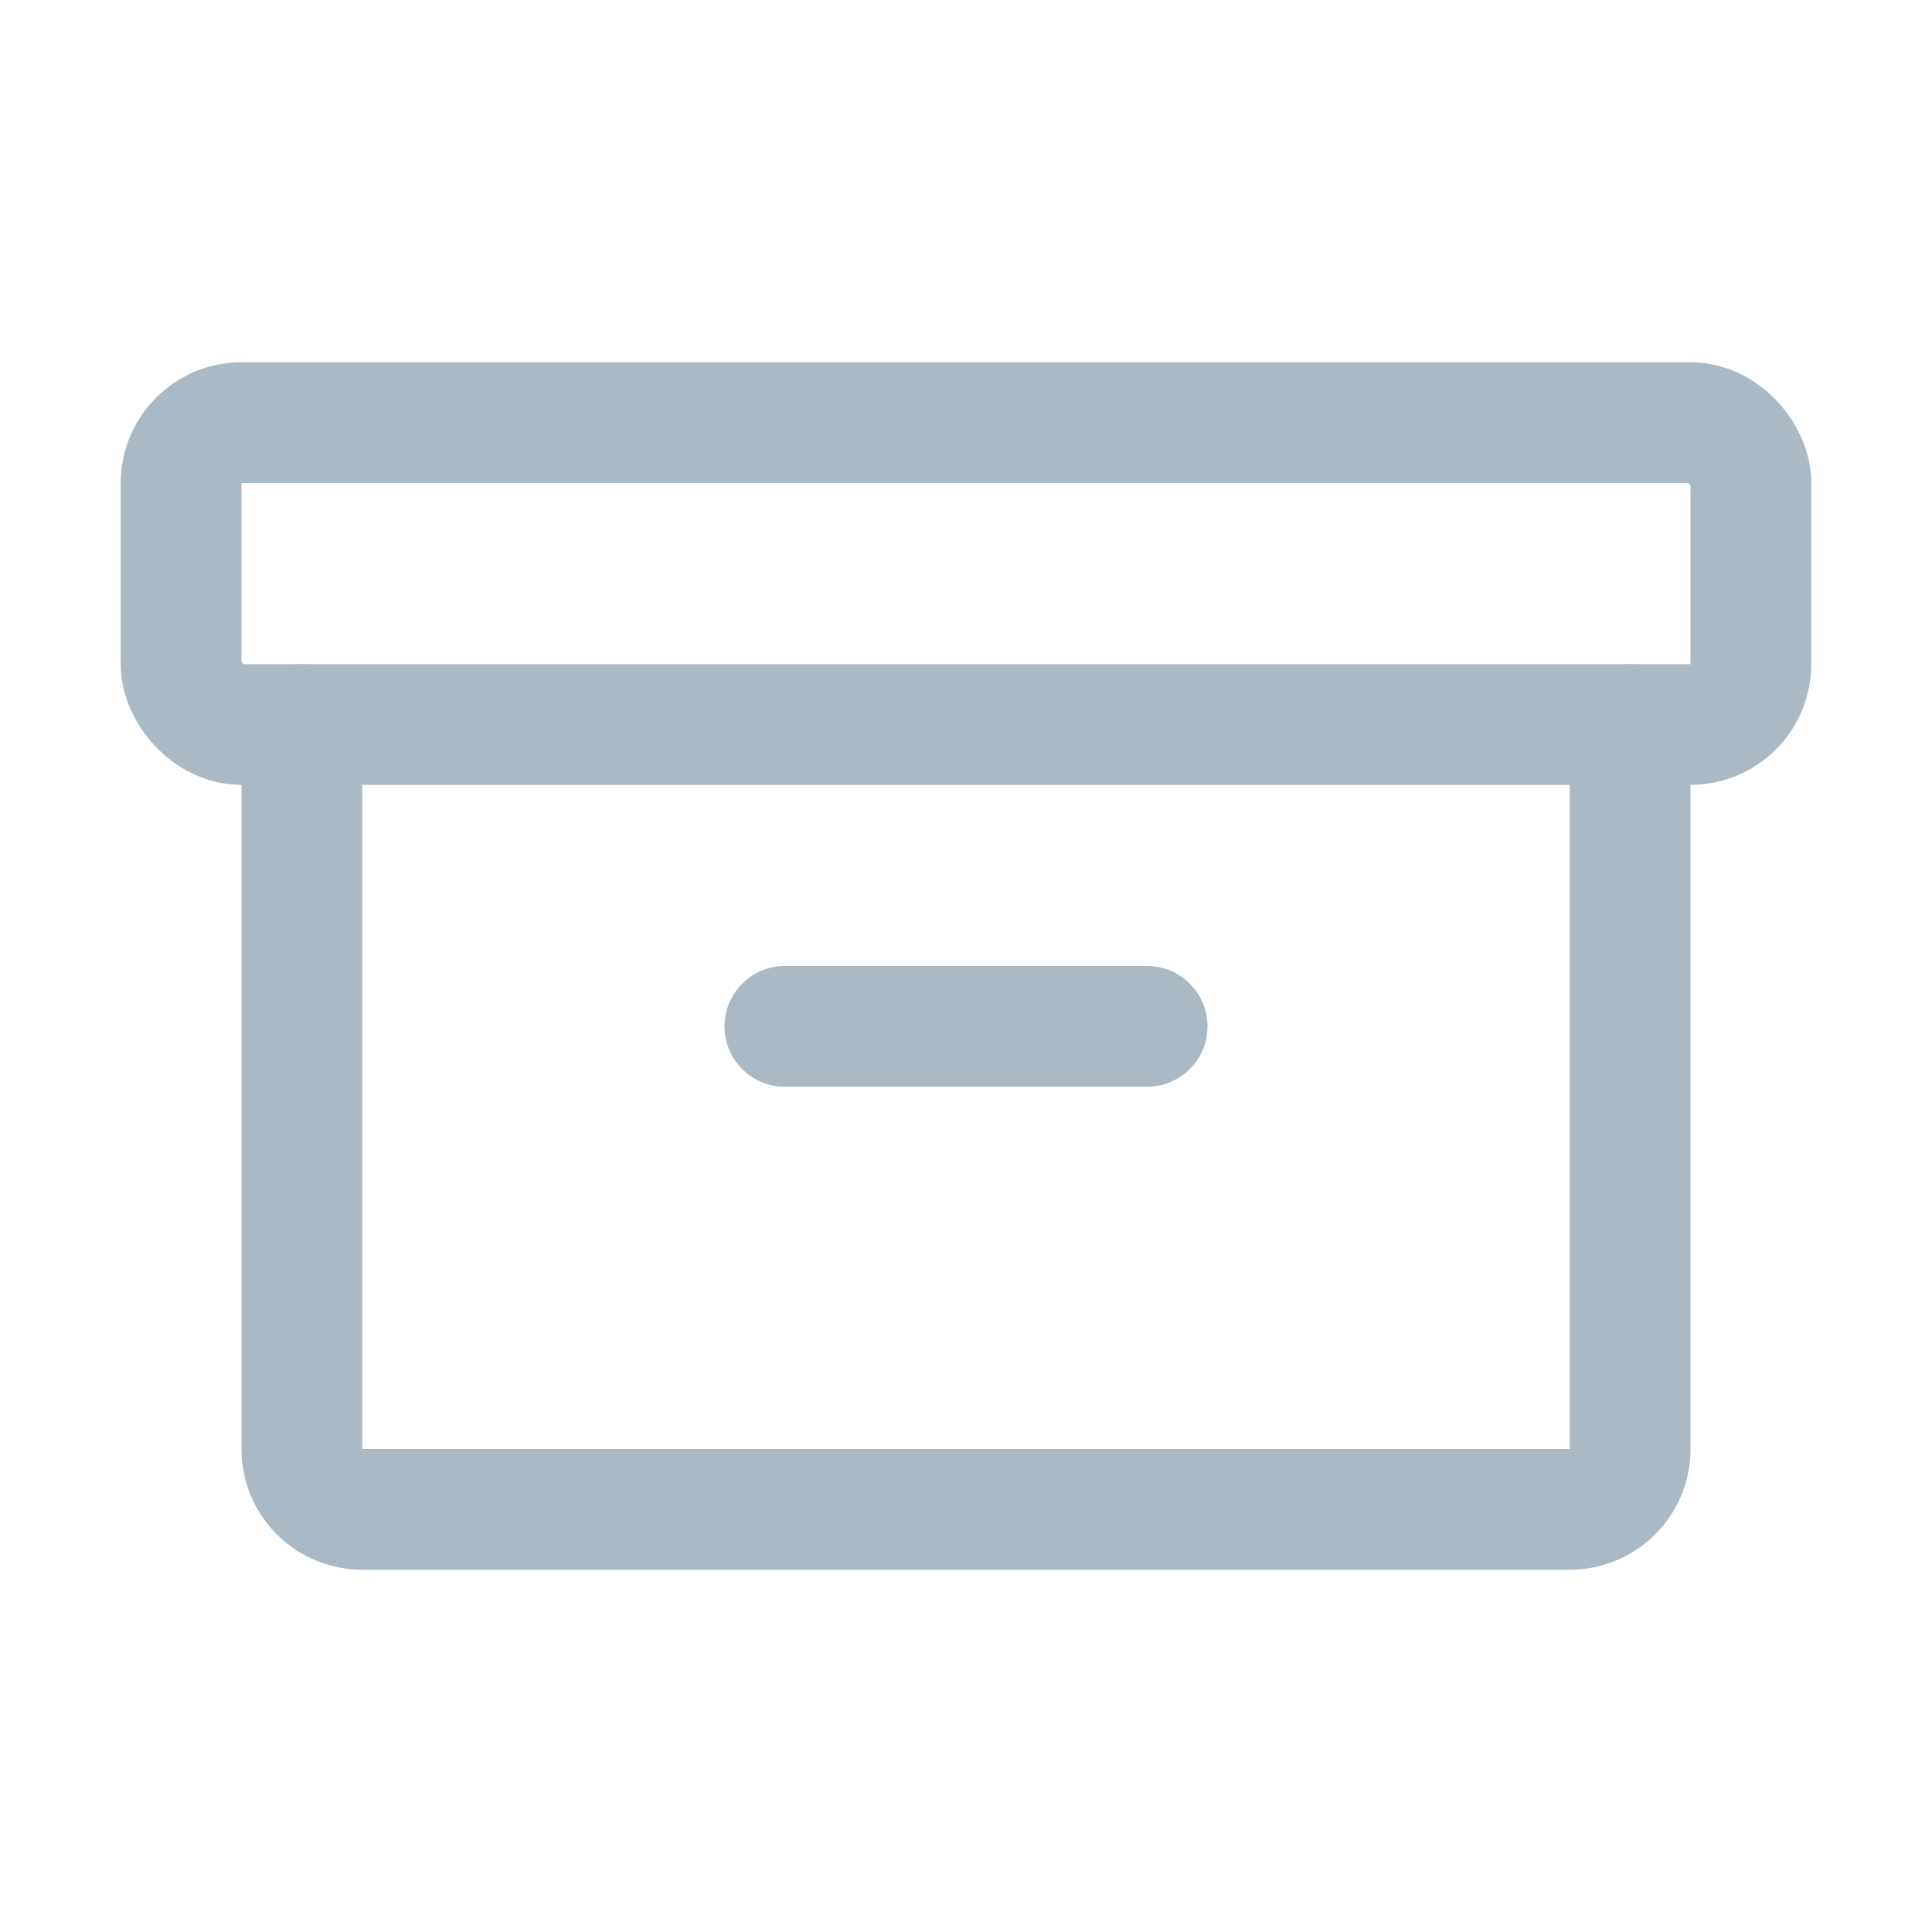 <svg xmlns="http://www.w3.org/2000/svg" width="192" height="192" viewBox="0 0 256 256">
  <path fill="none" d="M0 0h256v256H0z"/>
  <rect width="208" height="40" x="24" y="56" fill="none" stroke="#AAB9C3" stroke-linecap="round" stroke-linejoin="round" stroke-width="16" rx="8"/>
  <path fill="none" stroke="#AAB9C3" stroke-linecap="round" stroke-linejoin="round" stroke-width="16" d="M216 96v96a8 8 0 0 1-8 8H48a8 8 0 0 1-8-8V96m64 40h48"/>
</svg>
